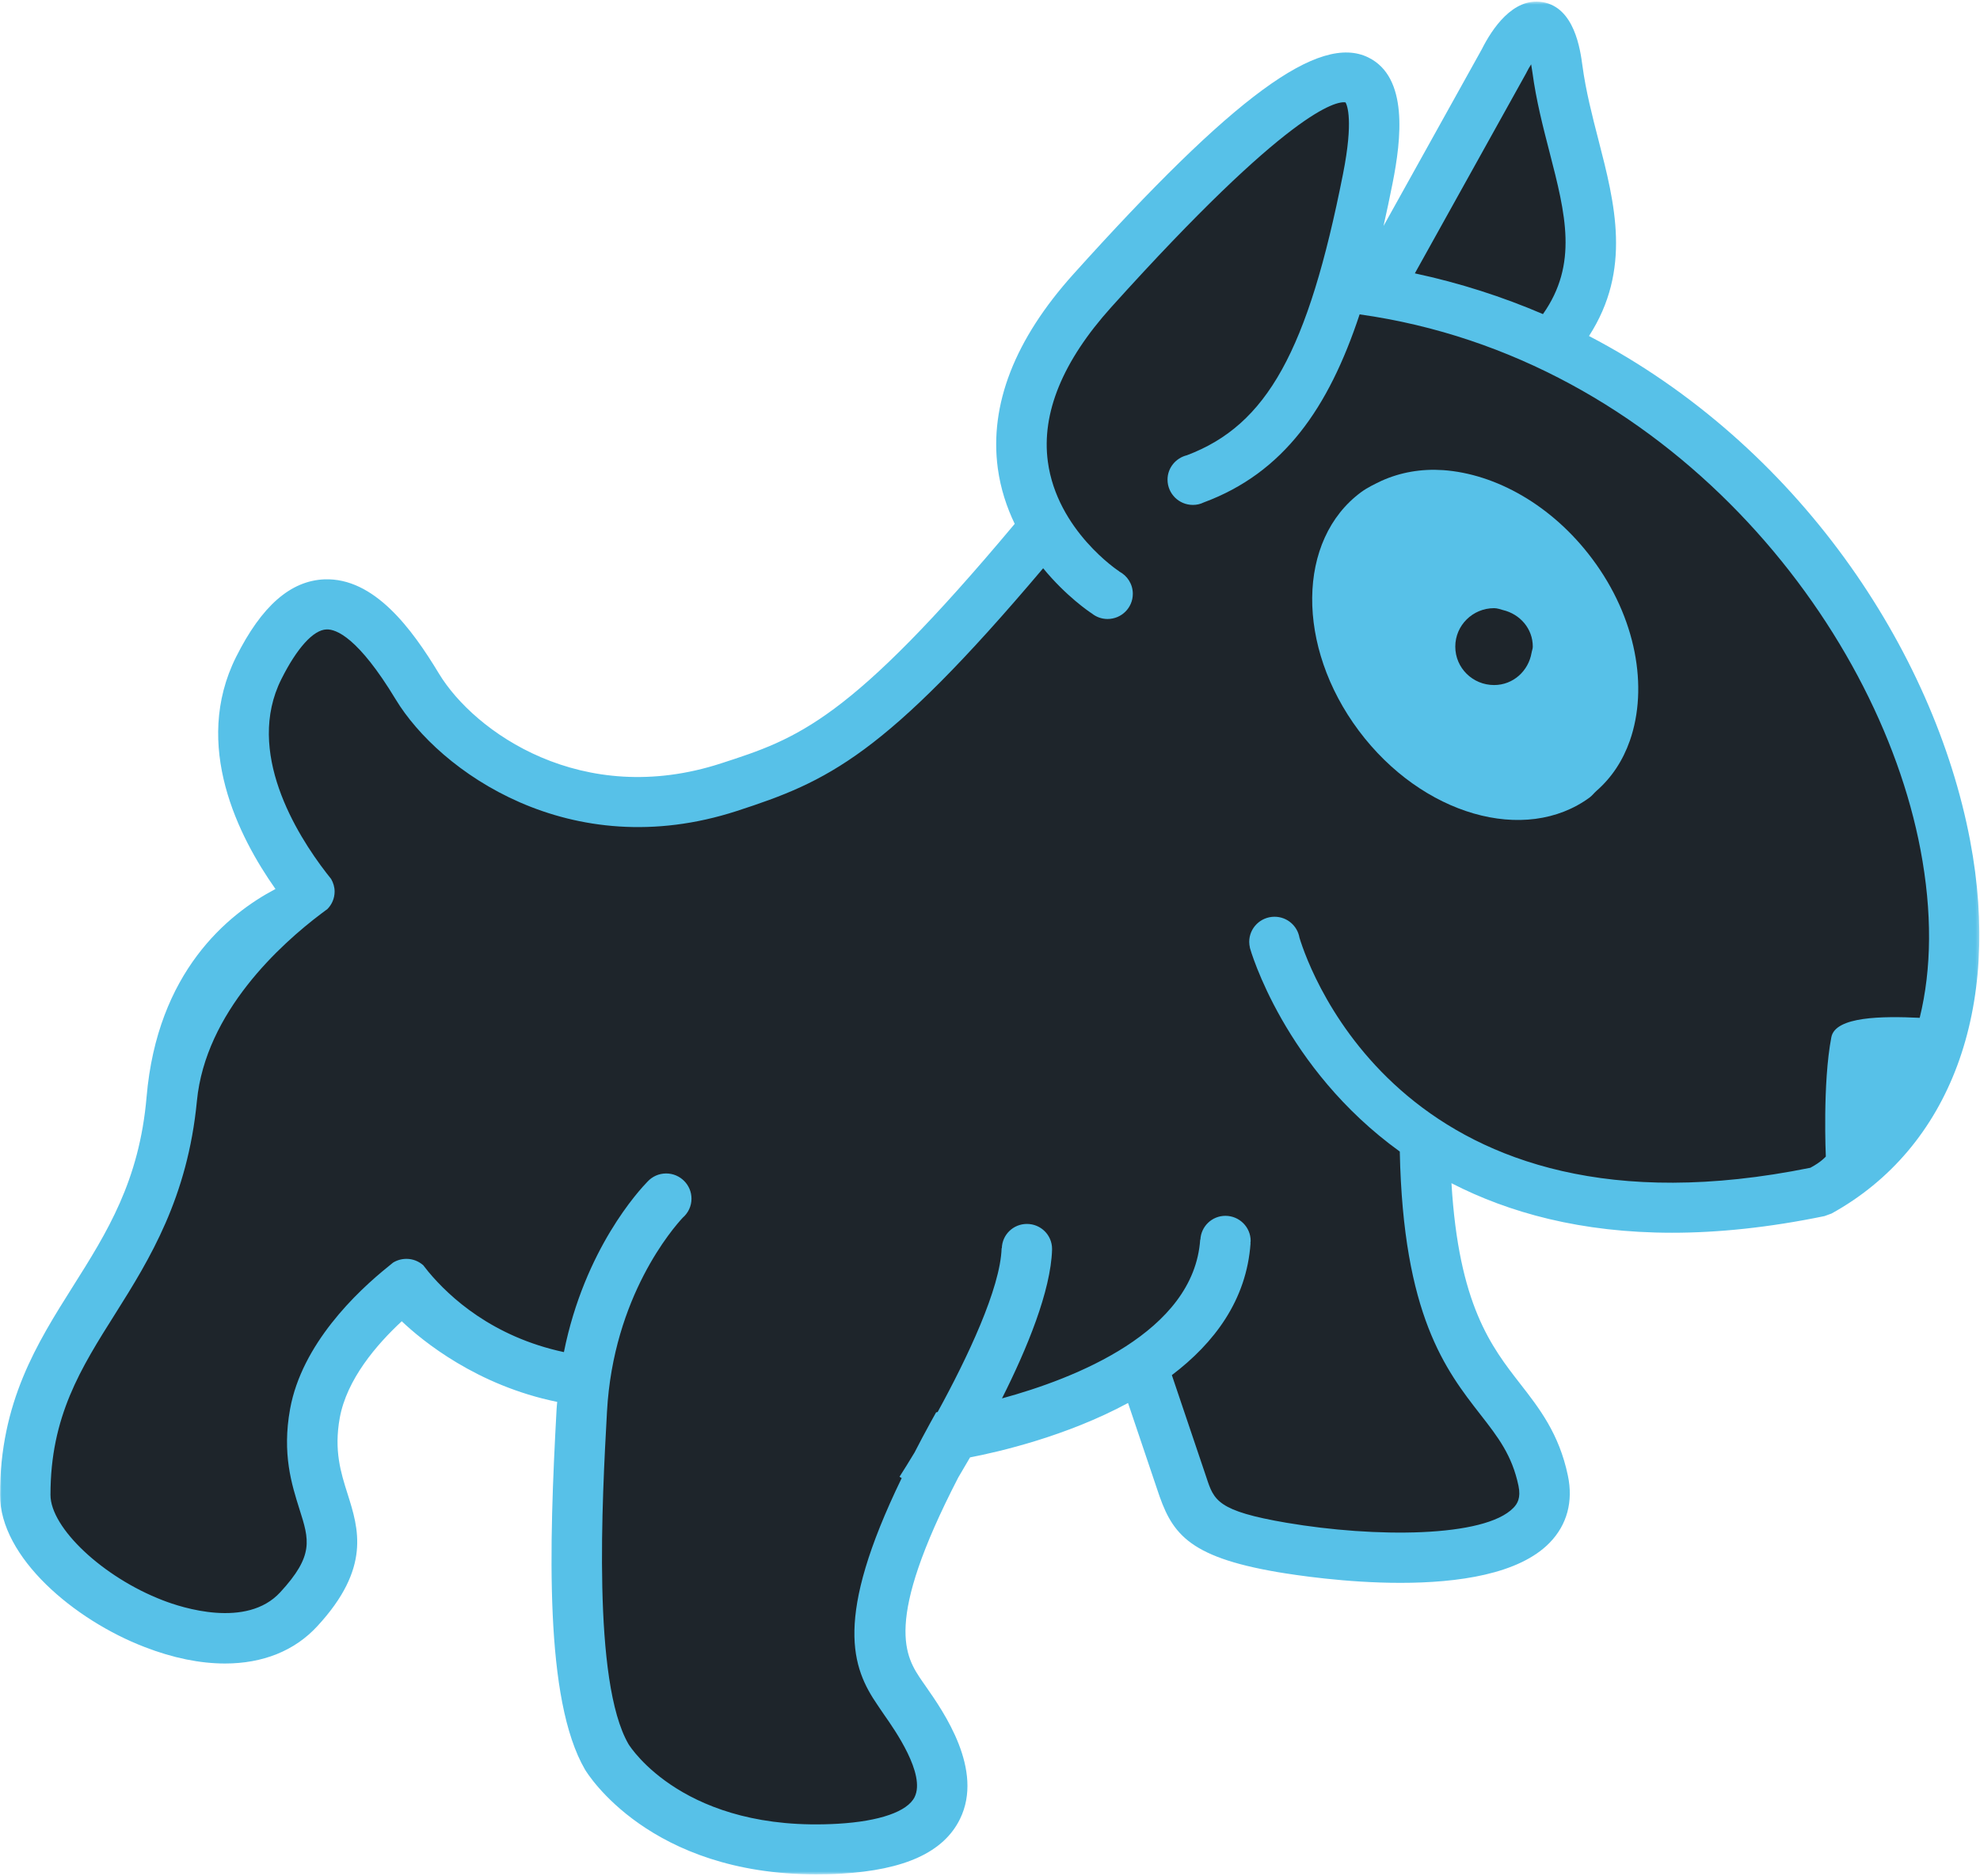 <?xml version="1.0" encoding="UTF-8" standalone="no"?>
<svg width="649px" height="615px" viewBox="0 0 649 615" version="1.1" xmlns="http://www.w3.org/2000/svg" xmlns:xlink="http://www.w3.org/1999/xlink">
    <!-- Generator: Sketch 42 (36781) - http://www.bohemiancoding.com/sketch -->
    <title>Group 6</title>
    <desc>Created with Sketch.</desc>
    <defs>
        <polygon id="path-1" points="0 614.453 0 0.522 648.787 0.522 648.787 614.453 324.393 614.453"></polygon>
    </defs>
    <g id="home" stroke="none" stroke-width="1" fill="none" fill-rule="evenodd">
        <g id="Group-6">
            <path d="M119.691,203.3 C119.691,203.3 150.658,278.905 232.653,259.751 C314.648,240.597 341.567,164.422 341.567,164.422 C341.567,164.422 310.721,124.408 380.634,70.424 C450.546,16.44 435.489,25.955 435.489,25.955 L452.189,33.067 L439.571,95.774 L454.153,90.844 L504.861,5.345 L511.187,21.275 L522.448,79.688 L515.585,109.302 L612.923,203.521 L645.282,291.487 L619.47,368.449 L602.484,388.143 L550.665,395.255 L470.823,377.678 L464.497,390.32 L478.477,439.093 L507.295,475.534 L495.498,505.119 L450.261,511.41 L394.303,500.979 L374.277,444.784 L311.422,471.395 L289.181,534.167 L306.738,573.897 L305.095,596.053 L260.679,606.484 L214.655,592.199 L188.051,540.929 L193.015,448.577 L159.549,441.746 L133.481,421.992 L114.532,438.713 L105.2,464.758 L106.847,493.297 L101.879,523.737 L72.524,541.279 L15.741,506.985 L4.765,481.195 L15.741,448.828 L52.784,393.453 L65.091,324.39 L99.664,291.772 L87.327,265.161 L82.107,222.995 L96.123,203.21 L119.691,203.3 Z" id="Path-2" stroke="#979797" fill="#1E252B"></path>
            <path d="M502.011,214.014 C500.984,219.959 495.999,224.571 489.728,224.571 C482.721,224.571 477.011,218.982 477.011,211.97 C477.011,205.006 482.721,199.37 489.728,199.37 C490.77,199.37 491.686,199.727 492.67,199.995 C498.222,201.324 502.413,206.072 502.413,211.97 C502.413,212.727 502.112,213.346 502.011,214.014 M473.01,154.116 C465.86,153.633 459.006,154.831 452.815,157.625 C450.523,158.733 448.253,159.799 446.189,161.307 C425.046,176.88 424.708,211.928 445.405,239.566 C466.082,267.209 499.963,276.968 521.1,261.395 C521.915,260.775 522.497,259.976 523.243,259.309 C528.329,254.871 531.96,249.283 534.23,242.807 C540.311,225.416 536.373,202.521 521.878,183.177 C508.706,165.566 490.188,155.319 473.01,154.116" id="Fill-1" fill="#57C1E8"></path>
            <mask id="mask-2" fill="white">
                <use xlink:href="#path-1"></use>
            </mask>
            <g id="Clip-4"></g>
            <path d="M629.234,333.665 C617.052,333.087 601.588,333.177 600.275,340.01 C597.359,355.137 598.465,379.14 598.465,379.14 C598.465,379.14 596.984,380.915 593.385,382.821 C461.318,409.577 429.316,318.491 425.939,307.404 C425.267,303.496 421.88,300.528 417.768,300.528 C413.185,300.528 409.464,304.21 409.464,308.775 C409.464,309.4 409.554,310.019 409.692,310.639 L409.665,310.639 C409.845,311.348 420.885,350.126 458.82,377.501 C459.92,431.179 473.902,449.148 485.238,463.702 C491.049,471.155 495.606,477.053 497.717,487.038 C498.57,491.071 497.352,492.983 496.056,494.312 C486.567,504.071 450.648,504.118 421.679,499.192 C399.049,495.331 397.906,491.875 395.429,484.327 L394.937,482.867 C392.646,476.081 387.015,459.442 384.109,450.792 C397.933,440.318 408.618,426.258 409.904,407.534 L409.856,407.534 C409.867,407.271 409.935,407.045 409.935,406.782 C409.935,402.255 406.226,398.573 401.664,398.573 C397.25,398.573 393.672,402.034 393.461,406.378 L393.397,406.378 C391.317,436.773 352.044,451.989 328.43,458.423 C336.67,442.052 344.423,423.196 344.846,409.661 L344.825,409.661 C344.825,409.577 344.846,409.529 344.846,409.44 C344.846,404.871 341.158,401.231 336.601,401.231 C332.129,401.231 328.509,404.739 328.377,409.178 L328.308,409.178 C327.895,422.308 317.131,445.025 307.33,462.903 L306.838,462.993 L304.874,466.538 C303.048,469.868 301.355,473.061 299.767,476.165 C297.889,479.275 296.211,481.98 294.845,484.107 L295.555,484.553 C273.2,530.648 279.223,546.709 287.675,558.999 L288.511,560.239 C288.881,560.817 289.373,561.479 289.934,562.324 C293.284,567.114 303.467,581.626 299.788,589.121 C297.439,593.87 288.299,597.063 274.666,597.861 C224.512,600.787 206.672,572.839 206.016,571.773 C194.092,551.237 197.373,491.476 198.961,462.725 C201.041,424.971 220.686,402.523 223.782,399.193 C225.528,397.685 226.655,395.464 226.655,392.937 C226.655,388.415 222.945,384.686 218.352,384.686 C215.949,384.686 213.779,385.705 212.26,387.349 C209.614,390.054 191.61,409.44 184.836,443.249 C161.455,438.239 147.399,425.281 140.445,416.94 C139.82,416.142 139.238,415.428 138.725,414.766 C137.248,413.479 135.349,412.681 133.237,412.681 C131.618,412.681 130.109,413.122 128.823,413.92 C128.352,414.32 127.818,414.766 127.304,415.165 C116.799,423.595 98.938,440.676 95.085,461.884 C92.413,476.612 95.609,486.638 98.16,494.753 C101.367,504.827 102.976,509.927 91.841,521.997 C80.833,533.93 59.612,527.055 53.367,524.613 C33.754,517.076 16.543,500.877 16.543,490.052 C16.543,464.321 26.435,448.659 37.876,430.518 C49.096,412.723 61.501,392.538 64.539,360.951 C67.349,331.711 92.122,309.442 105.299,299.504 C106.014,298.974 106.696,298.485 107.321,297.997 C108.771,296.531 109.681,294.488 109.681,292.272 C109.681,290.764 109.242,289.388 108.538,288.149 C108.072,287.571 107.554,286.904 107.03,286.237 C97.086,273.374 80.352,246.356 92.212,222.663 C97.319,212.458 102.717,206.47 107.03,206.339 C110.173,206.202 117.434,209.002 129.67,229.228 C143.922,252.832 186.868,283.579 241.452,265.879 C271.269,256.204 289.776,248 341.92,186.286 C349.498,195.514 357.177,200.661 357.812,201.055 C359.241,202.211 361.03,202.92 363.02,202.92 C367.603,202.92 371.313,199.238 371.313,194.668 C371.313,191.475 369.503,188.723 366.851,187.347 L366.862,187.304 C366.661,187.215 346.471,173.864 343.46,151.326 C341.327,135.443 348.313,118.405 364.205,100.747 C422.674,35.818 438.053,33.113 441.027,33.554 C441.572,34.489 443.663,39.526 440.223,56.958 C428.733,115.08 415.296,139.346 389.047,149.241 C385.417,150.129 382.691,153.364 382.691,157.225 C382.691,161.841 386.422,165.523 391.005,165.523 C392.265,165.523 393.44,165.255 394.524,164.72 C420.753,155.008 435.46,133.847 445.653,103.058 C546.11,117.165 615.321,203.807 629.488,278.521 C633.378,299.016 633.177,317.651 629.234,333.665 L629.234,333.665 Z M500.279,23.932 L500.432,23.616 C500.824,22.823 501.327,21.957 501.877,21.09 C502.02,21.846 502.158,22.734 502.29,23.706 C503.528,32.934 505.756,41.564 507.91,49.904 C513.165,70.267 517.309,86.55 505.746,102.968 C492.52,97.291 478.486,92.763 463.757,89.612 L500.279,23.932 Z M520.839,110.153 C534.89,88.372 529.323,66.764 523.925,45.823 C521.892,37.95 519.802,29.809 518.685,21.531 C517.981,16.321 516.113,2.413 505.587,0.685 C495.865,-0.917 488.991,9.598 485.704,16.142 L453.485,74.086 C454.501,69.558 455.501,64.947 456.449,60.109 C459.344,45.513 461.656,25.329 448.537,18.853 C432.422,10.885 404.416,31.448 351.864,89.838 C332.621,111.22 324.265,132.644 327.054,153.501 C327.964,160.245 330.007,166.322 332.6,171.731 C278.297,236.592 261.499,242.097 236.308,250.259 C190.859,265.033 155.485,240.011 143.864,220.798 C134.973,206.071 122.653,189.348 106.363,189.92 C95.218,190.367 85.739,198.665 77.393,215.347 C62.898,244.313 78.267,274.393 90.291,291.431 C74.52,299.725 51.557,318.712 48.048,359.575 C45.677,387.17 35.082,403.983 23.863,421.773 C12.13,440.408 0,459.621 0,490.052 C0,510.594 24.397,531.089 47.376,539.918 C56.743,543.558 65.624,545.333 73.758,545.333 C86.089,545.333 96.583,541.21 104.061,533.043 C121.615,514.014 117.535,501.145 113.947,489.79 C111.724,482.778 109.422,475.546 111.364,464.81 C113.672,452.162 123.415,440.807 131.686,433.133 C138.444,439.567 156.316,454.206 182.645,459.573 C182.576,460.33 182.486,461.039 182.444,461.837 C179.962,507.002 178.422,557.135 191.732,580.072 C192.6,581.532 212.895,614.453 267.479,614.453 C270.104,614.453 272.83,614.411 275.629,614.233 C296.571,613.035 309.33,607.179 314.66,596.307 C322.587,580.161 309.219,561.085 303.519,552.917 C303.027,552.256 302.625,551.678 302.313,551.189 C296.782,543.111 289.373,532.244 314.083,484.375 C315.252,482.426 316.559,480.204 317.962,477.762 C327.414,475.945 349.53,470.845 369.746,459.931 C372.8,468.98 377.267,482.2 379.235,488.057 C383.877,502.164 388.613,510.242 418.885,515.384 C424.463,516.319 441.138,518.893 459.031,518.893 C477.792,518.893 497.887,516.099 507.968,505.715 C513.647,499.859 515.711,492.227 513.912,483.708 C511.038,469.999 504.571,461.706 498.321,453.675 C488.789,441.432 478.142,427.723 475.76,387.879 C494.558,397.549 518.251,404.12 548.078,404.12 C563.119,404.12 579.736,402.434 598.021,398.662 L600.344,397.817 C639.237,376.345 656.225,330.603 645.751,275.501 C633.918,213.167 589.246,145.822 520.839,110.153 Z" id="Fill-3" fill="#57C1E8" mask="url(#mask-2)"></path>
        </g>
    </g>
</svg>